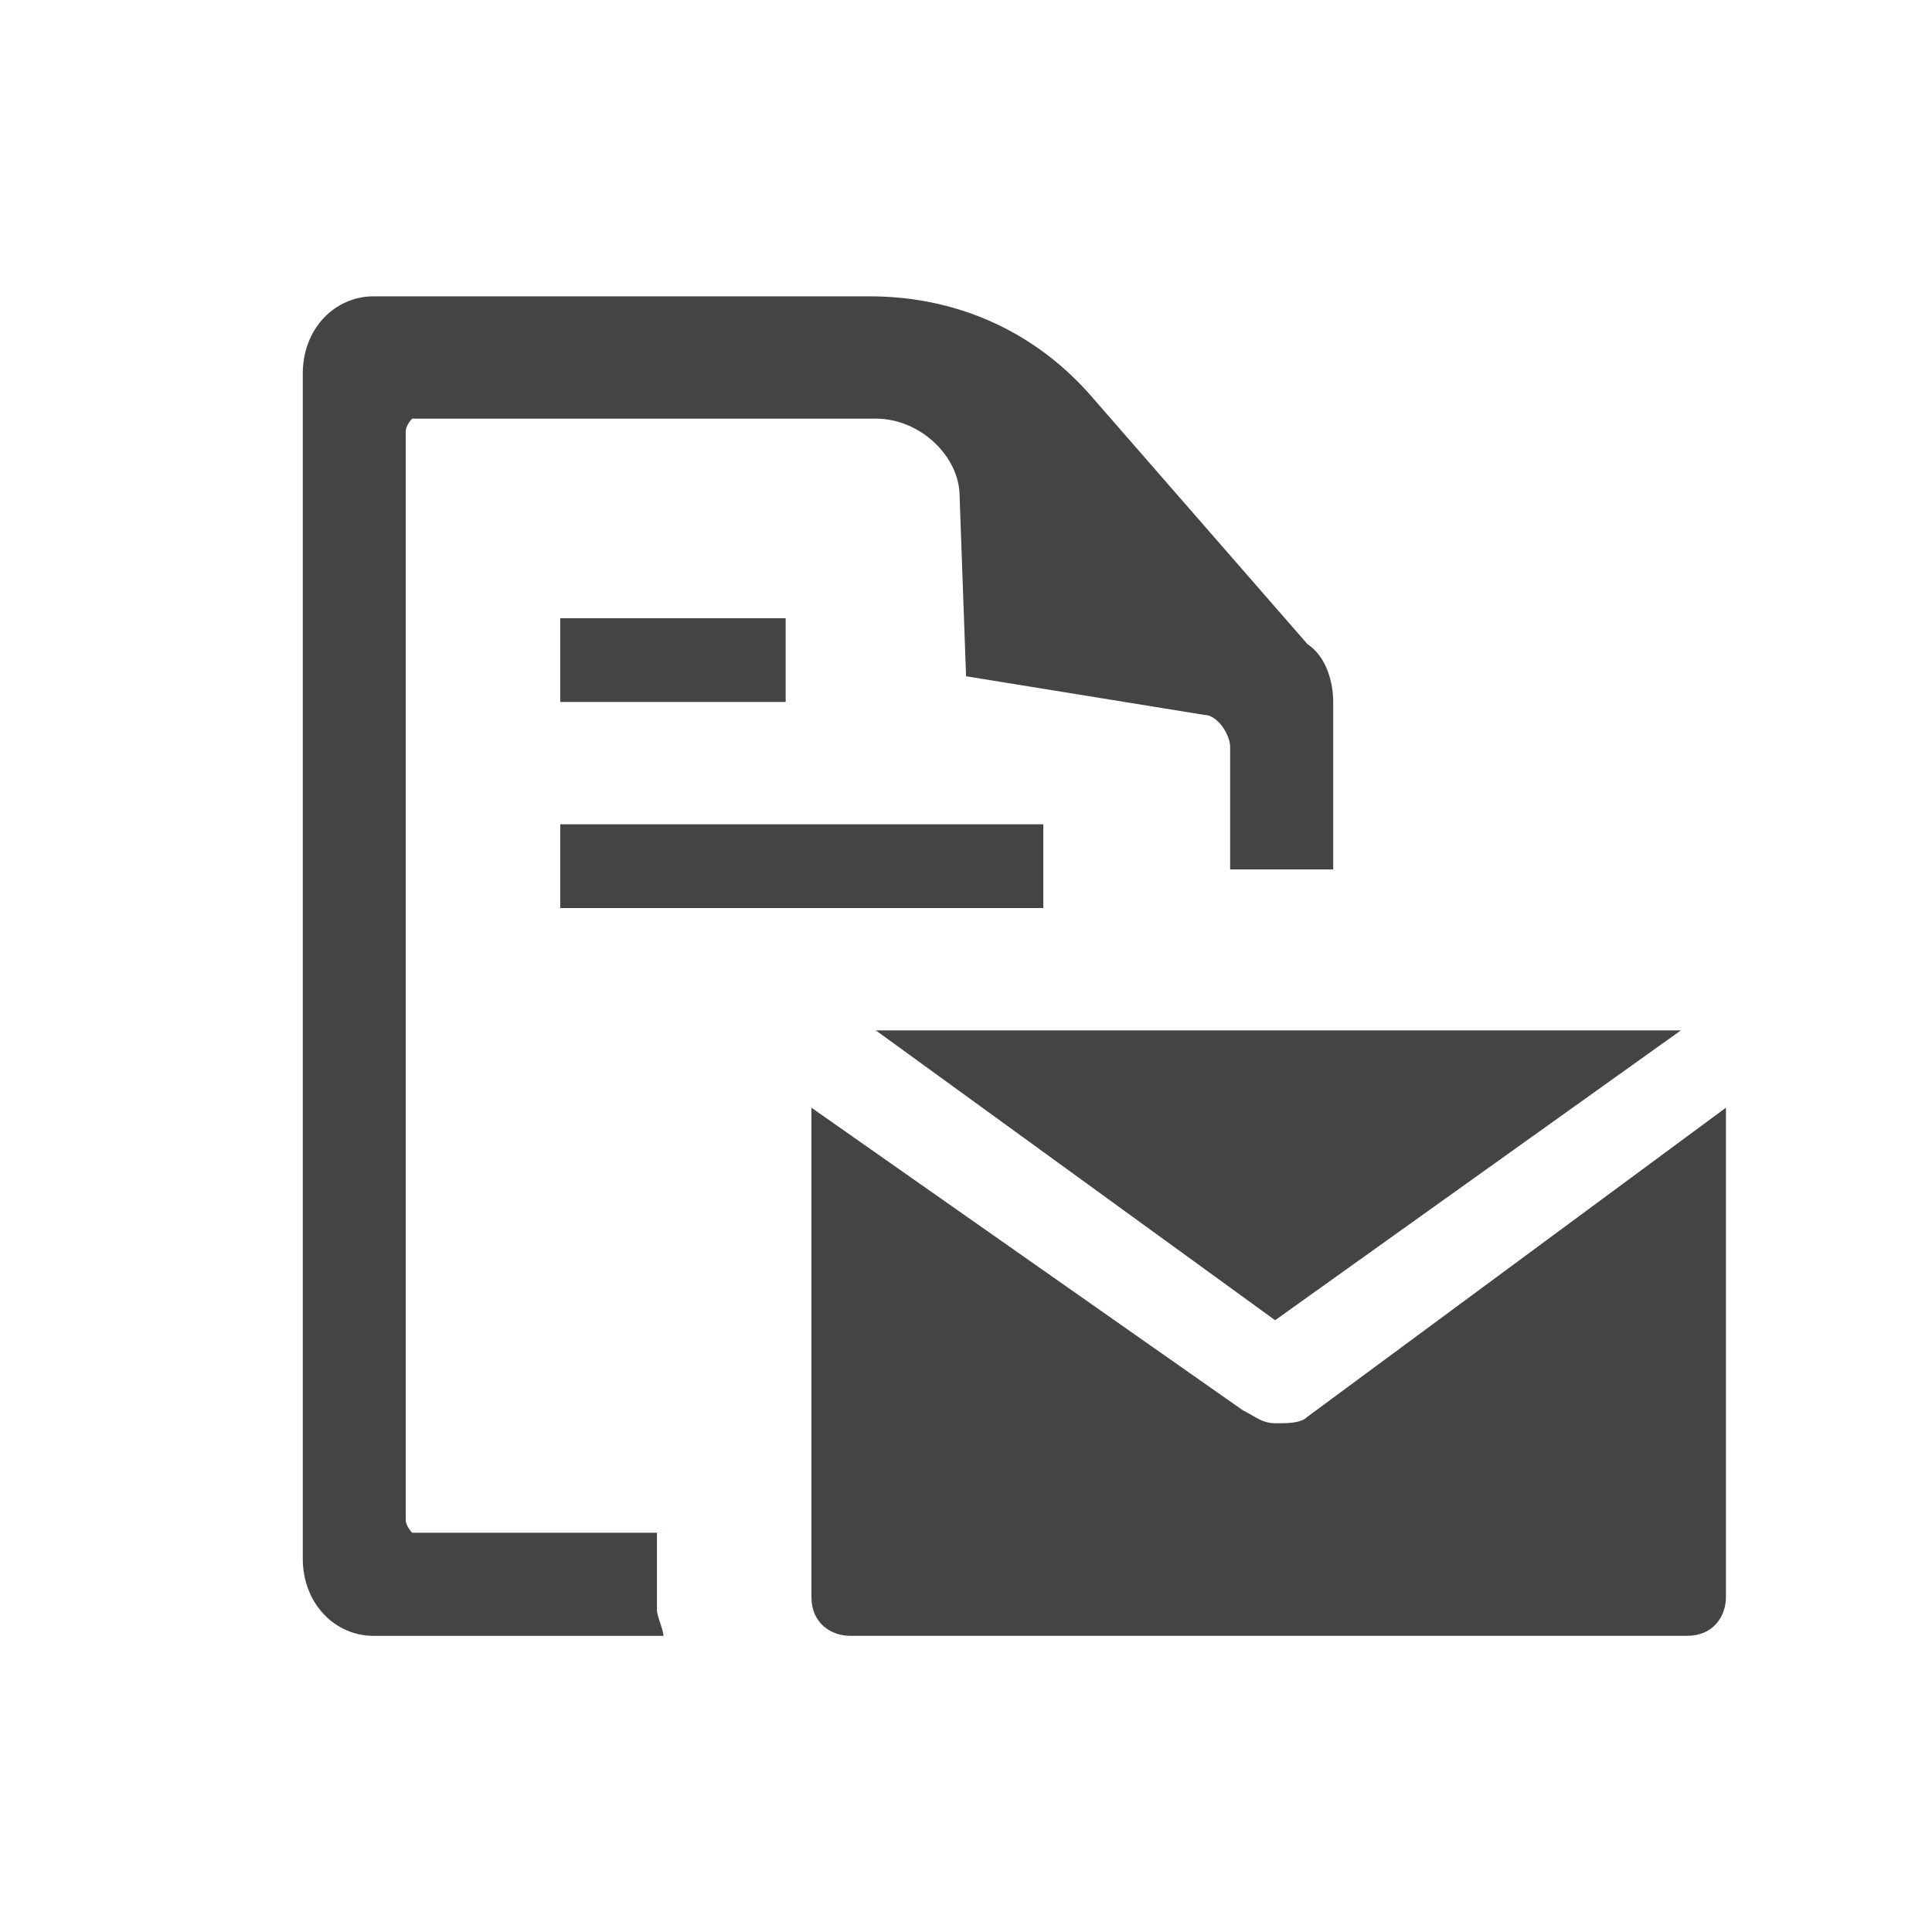 <!-- Generated by IcoMoon.io -->
<svg version="1.1" xmlns="http://www.w3.org/2000/svg" width="32" height="32" viewBox="0 0 32 32">
<title>icons_email-form</title>
<path fill="#444" d="M10.987 25.387h-4.16c0 0-0.107-0.107-0.107-0.213v-18.027c0-0.107 0.107-0.213 0.107-0.213h7.68c0.747 0 1.387 0.64 1.387 1.28l0.107 2.987 3.947 0.64c0.213 0 0.427 0.32 0.427 0.533v2.027h1.707v-2.773c0-0.32-0.107-0.747-0.427-0.96l-3.627-4.16c-0.96-1.067-2.24-1.6-3.627-1.6h-8.213c-0.64 0-1.173 0.533-1.173 1.28v19.627c0 0.747 0.533 1.28 1.173 1.28h4.8c0-0.107-0.107-0.32-0.107-0.427v-1.28z"></path>
<path fill="#444" d="M9.28 13.653h8v1.387h-8v-1.387z"></path>
<path fill="#444" d="M9.28 10.24h3.733v1.387h-3.733v-1.387z"></path>
<path fill="#444" d="M21.12 23.573c-0.213 0-0.32-0.107-0.533-0.213l-7.147-5.013v8.107c0 0.427 0.32 0.64 0.64 0.64h13.867c0.427 0 0.64-0.32 0.64-0.64v-8.107l-6.933 5.12c-0.107 0.107-0.32 0.107-0.533 0.107z"></path>
<path fill="#444" d="M27.84 17.067h-13.333l6.613 4.8z"></path>
</svg>
